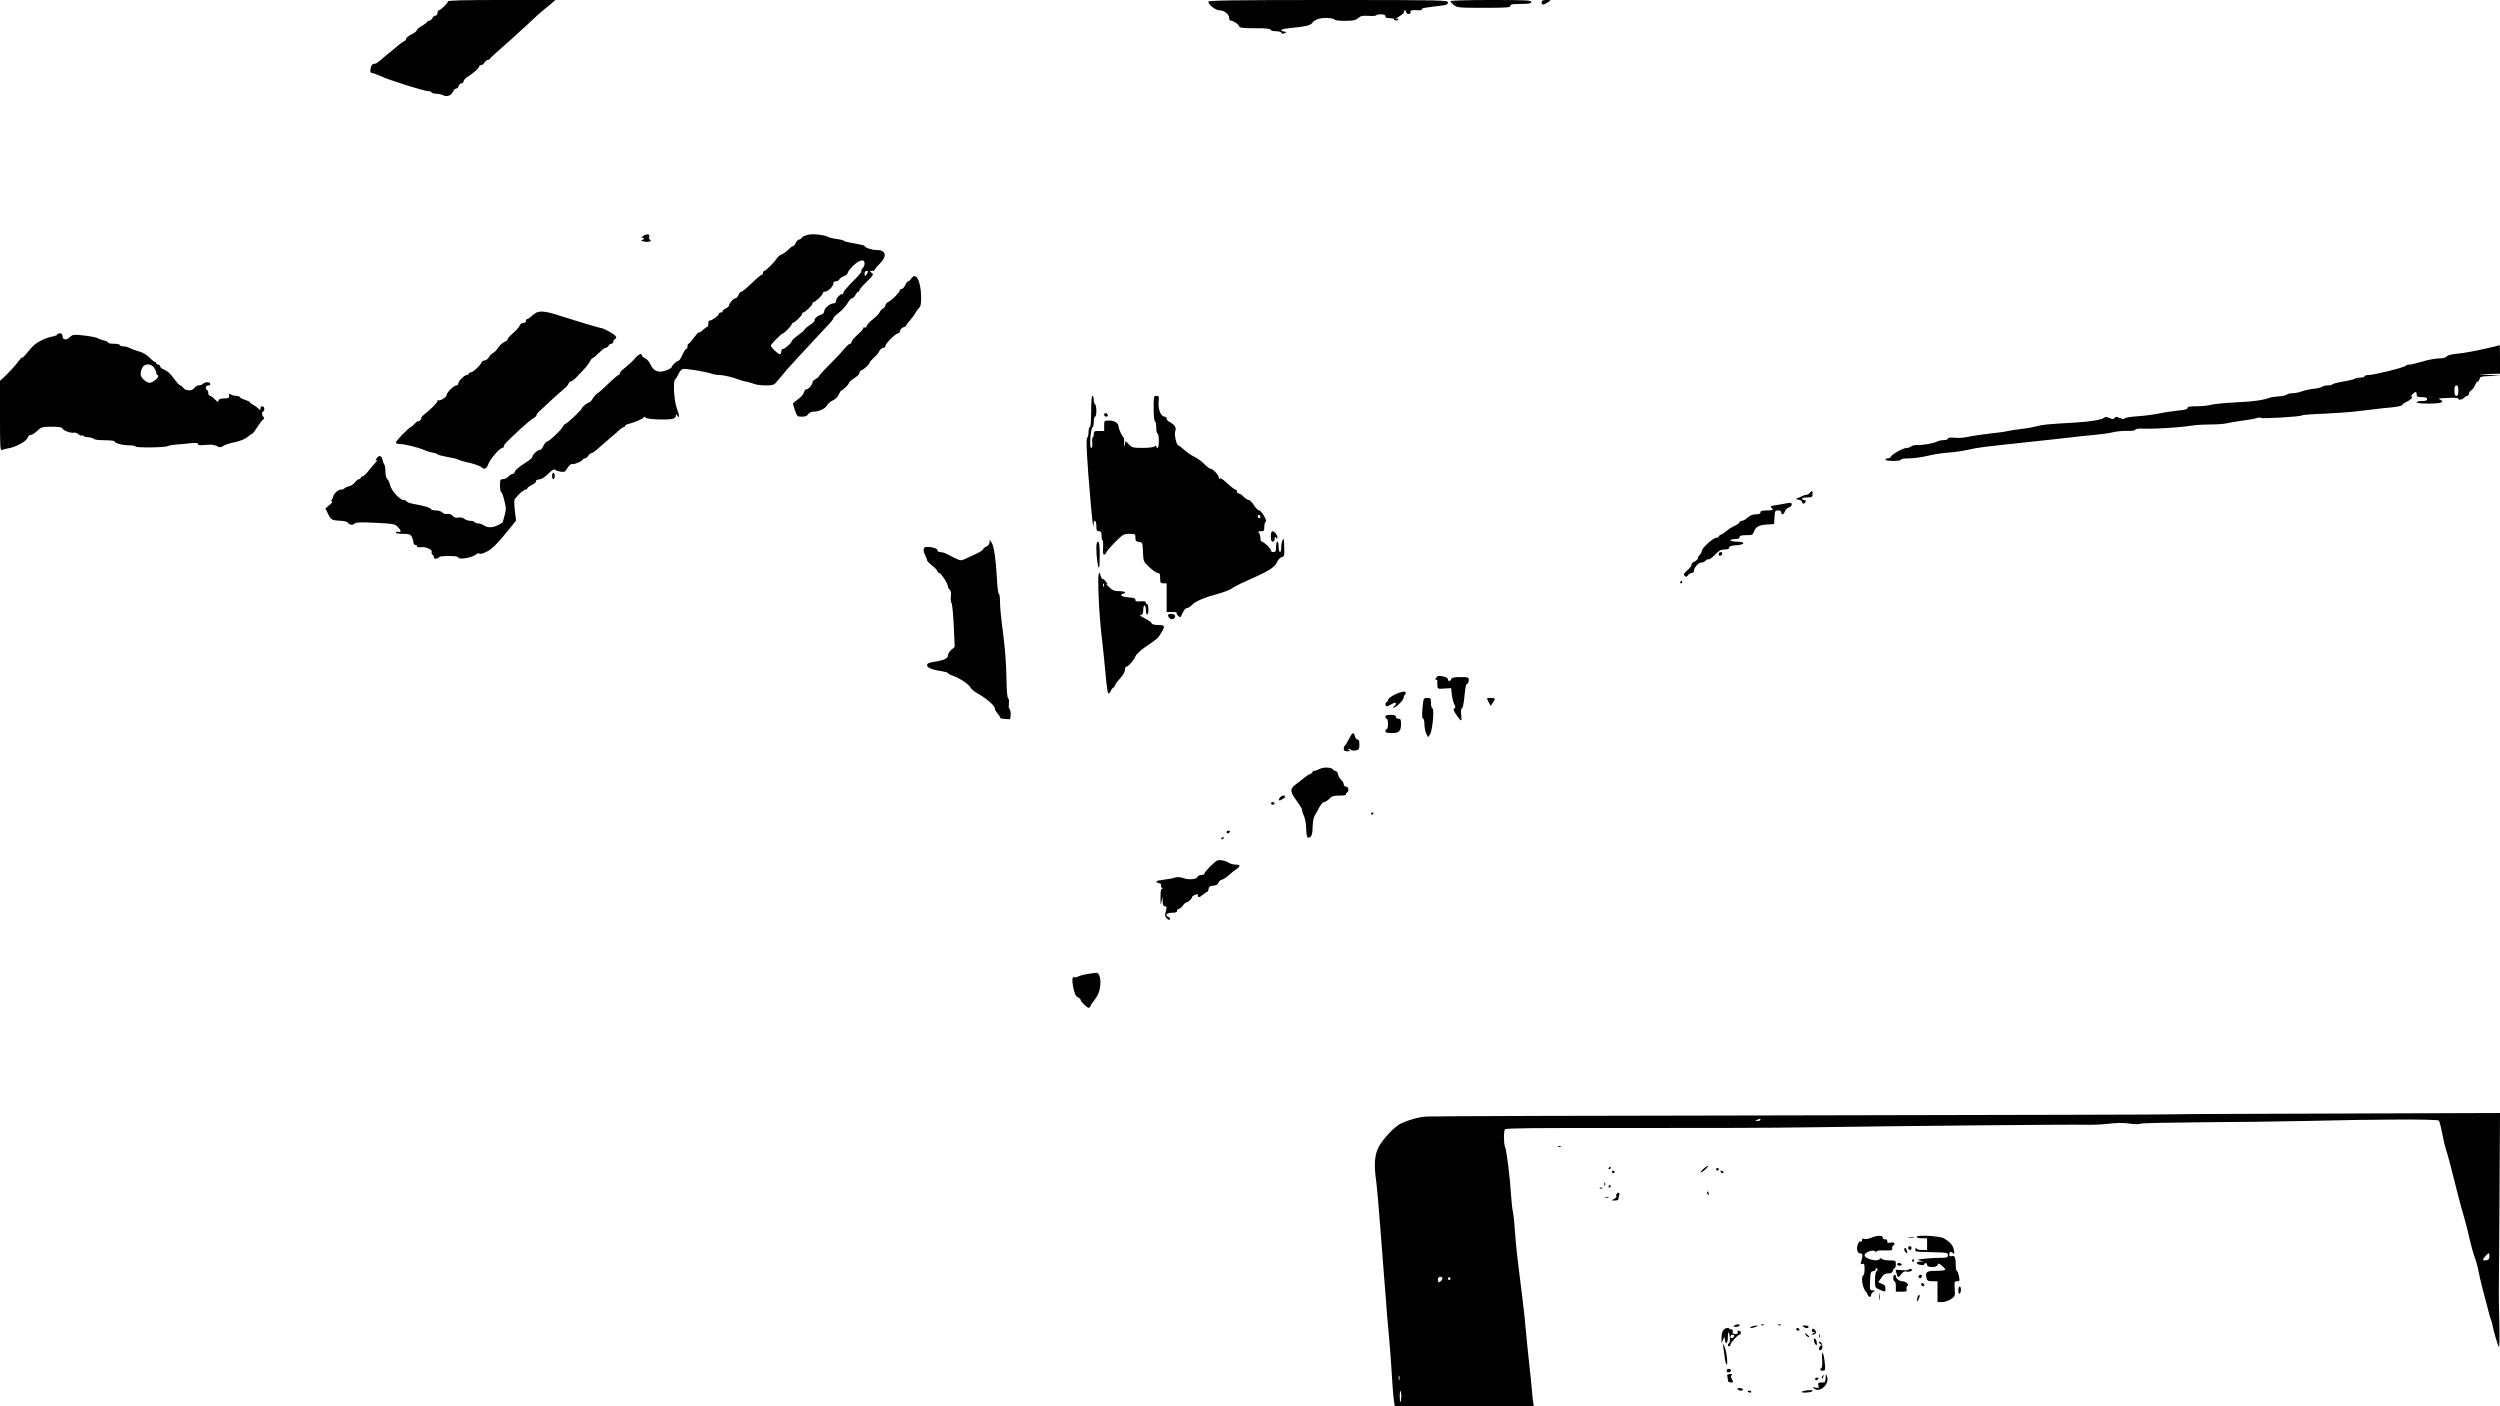 <?xml version="1.0" standalone="no"?>
<!DOCTYPE svg PUBLIC "-//W3C//DTD SVG 20010904//EN"
 "http://www.w3.org/TR/2001/REC-SVG-20010904/DTD/svg10.dtd">
<svg version="1.0" xmlns="http://www.w3.org/2000/svg"
 width="1920pt" height="1080pt" viewBox="0 0 1920 1080"
 preserveAspectRatio="xMidYMid meet">

<g transform="translate(0,1080) scale(0.1,-0.1)"
fill="#000000" stroke="none">
<path d="M3440 10789 c0 -13 -58 -69 -71 -69 -5 0 -9 -9 -9 -20 0 -11 -7 -20
-15 -20 -8 0 -19 -9 -25 -20 -6 -11 -17 -20 -25 -20 -8 0 -15 -4 -15 -8 0 -5
-18 -18 -40 -31 -22 -12 -40 -28 -40 -34 0 -7 -18 -21 -40 -31 -22 -11 -40
-25 -40 -33 0 -7 -8 -17 -17 -20 -9 -4 -24 -14 -33 -22 -10 -9 -34 -29 -55
-46 -21 -16 -48 -39 -61 -50 -51 -45 -65 -55 -79 -55 -17 0 -27 -15 -31 -47
-1 -14 3 -23 12 -23 7 0 37 -11 66 -24 71 -33 335 -116 369 -116 10 0 21 -4
24 -10 3 -5 20 -10 36 -10 17 0 39 -5 51 -11 28 -15 63 -4 76 26 6 14 18 25
26 25 7 0 16 9 19 20 3 11 12 20 21 20 9 0 16 7 16 15 0 8 13 23 28 33 43 26
92 69 92 81 0 6 7 11 15 11 8 0 20 9 27 20 7 11 18 20 25 20 6 0 13 3 15 8 3
7 47 47 161 147 31 28 94 85 140 128 45 43 98 91 117 105 19 15 46 37 60 50
l25 22 -413 0 c-293 0 -412 -3 -412 -11z"/>
<path d="M9280 10787 c0 -24 57 -67 89 -67 35 0 71 -30 71 -60 0 -12 7 -20 18
-20 19 -1 62 -33 62 -48 0 -5 51 -9 117 -9 82 1 118 -3 121 -11 2 -7 21 -12
42 -12 21 0 40 -5 42 -12 3 -8 11 -9 24 -3 18 8 18 9 -3 12 -43 8 -23 21 40
27 118 11 163 21 175 40 17 26 68 42 120 38 28 -2 52 -8 52 -13 0 -5 35 -9 78
-9 66 0 83 4 103 21 19 17 34 20 81 17 32 -2 58 0 58 5 0 4 16 7 35 7 24 0 35
-5 35 -15 0 -11 11 -15 36 -15 19 0 33 -4 30 -8 -2 -4 4 -9 15 -9 10 -1 19 3
19 8 0 6 -4 7 -10 4 -5 -3 -10 -4 -10 -1 0 2 16 14 35 26 19 12 33 26 29 31
-3 5 0 9 5 9 6 0 11 -6 11 -14 0 -8 8 -14 19 -13 11 0 17 6 14 14 -5 14 12 18
60 14 15 -1 27 2 27 7 0 10 16 13 143 28 47 5 57 10 57 25 0 18 -27 19 -920
19 -731 0 -920 -3 -920 -13z"/>
<path d="M11140 10791 c0 -5 12 -19 26 -30 25 -20 39 -21 230 -21 175 0 204 2
204 15 0 12 16 15 80 15 64 0 80 3 80 15 0 13 -41 15 -310 15 -184 0 -310 -4
-310 -9z"/>
<path d="M11840 10780 c0 -21 17 -19 55 7 18 12 16 13 -18 13 -30 0 -37 -4
-37 -20z"/>
<path d="M6205 8997 c-22 -6 -44 -16 -48 -23 -4 -8 -14 -14 -21 -14 -7 0 -18
-11 -24 -25 -6 -14 -16 -25 -22 -25 -5 0 -22 -13 -37 -29 -16 -15 -38 -31 -50
-35 -11 -4 -28 -17 -36 -29 -22 -34 -85 -97 -97 -97 -5 0 -10 -7 -10 -15 0 -8
-4 -15 -10 -15 -5 0 -40 -29 -77 -65 -37 -36 -72 -65 -78 -65 -7 0 -17 -11
-23 -25 -6 -14 -16 -25 -22 -25 -15 0 -50 -38 -50 -53 0 -8 -11 -19 -25 -25
-14 -6 -25 -16 -25 -22 0 -5 -7 -10 -15 -10 -8 0 -15 -6 -15 -13 0 -13 -59
-53 -72 -49 -5 1 -8 -9 -8 -23 0 -14 -3 -25 -8 -25 -4 0 -19 -11 -34 -24 -14
-14 -28 -22 -31 -19 -3 3 -20 -16 -38 -41 -18 -25 -36 -46 -41 -46 -4 0 -8 -9
-8 -20 0 -11 -4 -20 -10 -20 -5 0 -18 -20 -29 -45 -11 -25 -24 -45 -29 -45
-13 0 -52 -36 -52 -48 0 -5 -18 -17 -39 -25 -58 -24 -102 -9 -124 41 -9 21
-28 44 -42 50 -14 6 -25 16 -25 22 0 21 -28 9 -56 -25 -16 -19 -48 -49 -71
-67 -24 -17 -43 -38 -43 -45 0 -7 -4 -13 -10 -13 -5 0 -40 -30 -77 -66 -37
-36 -75 -70 -85 -75 -9 -5 -25 -23 -35 -39 -9 -17 -22 -30 -28 -30 -11 -1 -55
-35 -55 -44 0 -10 -107 -113 -124 -119 -9 -4 -19 -13 -22 -22 -9 -23 -106
-115 -121 -115 -7 0 -21 -16 -30 -35 -9 -19 -20 -32 -23 -30 -11 7 -60 -34
-60 -50 0 -7 -15 -23 -32 -34 -76 -49 -98 -67 -103 -83 -4 -10 -12 -18 -19
-18 -7 0 -21 -9 -31 -20 -10 -11 -29 -20 -42 -20 -21 0 -23 -4 -23 -50 0 -27
4 -50 9 -50 5 0 16 -28 24 -63 14 -55 15 -70 2 -116 -7 -29 -15 -54 -17 -56
-2 -1 -17 -10 -35 -19 -39 -20 -82 -20 -107 -1 -11 8 -30 15 -42 15 -13 0 -26
5 -29 10 -3 6 -18 10 -33 10 -15 0 -36 7 -47 16 -12 9 -30 12 -45 9 -18 -4
-31 0 -43 13 -11 12 -26 17 -41 15 -13 -3 -30 2 -39 11 -8 9 -31 16 -50 16
-20 0 -37 5 -39 11 -4 11 -49 24 -133 39 -27 5 -51 14 -53 20 -2 5 -12 10 -23
10 -28 0 -96 75 -103 115 -4 18 -13 38 -21 45 -9 8 -15 30 -15 59 0 26 -4 51
-10 57 -5 5 -11 21 -13 34 -5 32 -28 37 -45 9 -11 -17 -11 -20 0 -13 13 8 -1
-12 -32 -46 -8 -9 -26 -31 -40 -48 -14 -17 -31 -31 -37 -32 -7 0 -13 -4 -13
-10 0 -5 -6 -10 -13 -10 -7 0 -21 -11 -31 -24 -10 -14 -31 -28 -47 -31 -16 -4
-31 -11 -34 -16 -4 -5 -15 -9 -26 -9 -23 0 -57 -32 -61 -57 -2 -10 -7 -21 -13
-25 -6 -5 -4 -8 5 -8 8 0 1 -11 -18 -27 l-33 -28 17 -35 c28 -56 28 -56 116
-61 21 -2 40 -9 42 -16 6 -16 42 -17 52 -2 4 8 50 9 156 4 137 -7 151 -9 171
-30 29 -29 31 -45 7 -40 -11 2 -20 0 -20 -6 0 -5 25 -9 55 -9 46 0 56 -3 67
-22 7 -13 13 -32 13 -43 0 -11 7 -20 15 -20 8 -1 14 -5 13 -11 -1 -6 13 -8 33
-6 35 4 89 -21 79 -38 -3 -4 1 -15 9 -23 8 -8 12 -17 9 -21 -4 -3 3 -6 15 -6
12 0 22 5 22 10 0 6 32 10 75 10 49 0 75 -4 75 -11 0 -19 98 -4 130 19 16 12
30 17 32 11 2 -6 21 -2 48 10 45 20 85 59 182 179 l51 64 -9 77 c-6 51 -6 82
1 90 28 36 69 71 81 71 8 0 14 4 14 10 0 5 16 17 36 26 19 9 33 22 31 28 -3 7
7 13 23 14 18 1 44 17 70 43 28 28 45 38 53 31 16 -12 63 -21 74 -13 5 3 17
19 26 34 11 17 24 26 33 23 14 -5 76 22 82 37 2 4 9 7 15 7 7 0 18 9 25 20 7
11 18 20 25 20 7 0 35 20 62 46 28 25 68 59 89 77 22 18 50 42 63 55 13 12 28
22 33 22 6 0 10 4 10 9 0 5 10 11 23 14 45 11 112 39 119 50 6 9 10 9 16 0 9
-15 191 -21 215 -7 11 6 18 14 18 17 -3 18 0 21 9 7 19 -31 19 -1 -1 51 -23
60 -32 215 -13 227 6 4 17 22 25 40 8 18 22 35 33 38 19 6 182 -21 224 -37 13
-5 39 -9 58 -9 30 0 97 -16 154 -37 18 -7 27 -10 60 -16 14 -3 38 -10 53 -16
16 -6 55 -11 88 -11 47 0 63 4 77 20 9 11 26 31 37 43 11 13 33 39 48 58 27
31 181 198 287 311 58 61 70 75 70 85 0 5 20 24 44 43 25 19 54 52 66 73 12
20 27 37 34 37 7 0 19 11 26 25 7 14 17 25 22 25 4 0 8 5 8 11 0 6 25 35 56
65 53 52 55 56 38 69 -18 14 -18 14 4 15 12 0 22 4 22 10 0 5 15 24 34 42 62
61 52 108 -23 108 -36 0 -91 19 -91 31 0 4 -36 12 -80 20 -44 7 -80 16 -80 20
0 3 -23 10 -52 13 -28 4 -59 11 -67 16 -33 17 -116 26 -156 17z m435 -221 c0
-13 -7 -29 -15 -36 -8 -7 -12 -17 -9 -22 3 -5 -25 -40 -64 -77 -38 -38 -72
-77 -74 -87 -2 -10 -6 -17 -10 -14 -10 8 -48 -32 -48 -52 0 -11 -7 -18 -19
-18 -26 0 -71 -38 -71 -60 0 -11 -10 -22 -22 -26 -29 -8 -59 -34 -52 -45 2 -5
-13 -20 -36 -35 -22 -15 -40 -30 -40 -34 0 -5 -22 -24 -50 -44 -27 -20 -50
-41 -50 -46 0 -14 -51 -59 -67 -60 -7 0 -13 -9 -13 -20 0 -11 -5 -20 -11 -20
-14 0 -69 52 -69 66 0 10 83 94 93 94 10 0 67 59 67 69 0 6 4 11 9 11 13 0 71
56 71 69 0 6 4 11 9 11 13 0 71 56 71 69 0 6 4 11 9 11 13 0 71 56 71 69 0 6
7 11 16 11 22 0 64 41 64 63 0 10 8 17 20 17 11 0 23 6 26 14 3 8 19 19 35 25
16 5 29 16 29 24 0 8 19 33 42 56 49 47 88 55 88 17z m20 -76 c-6 -11 -13 -20
-15 -20 -3 0 -5 9 -5 20 0 11 7 20 15 20 13 0 14 -4 5 -20z"/>
<path d="M4934 8984 c-10 -8 -14 -13 -7 -10 6 4 14 2 17 -3 4 -5 -2 -11 -11
-14 -14 -3 -11 -6 9 -11 33 -9 70 0 50 13 -7 4 -10 15 -6 24 8 22 -25 23 -52
1z"/>
<path d="M6998 8660 c-7 -11 -17 -20 -23 -20 -6 0 -16 -13 -23 -30 -8 -16 -20
-30 -28 -30 -8 0 -14 -5 -14 -11 0 -14 -58 -72 -88 -88 -12 -6 -22 -18 -22
-26 0 -8 -9 -19 -19 -25 -11 -5 -22 -18 -25 -27 -3 -10 -26 -34 -50 -53 -25
-19 -47 -43 -50 -54 -2 -10 -9 -15 -15 -11 -6 3 -11 1 -11 -6 0 -6 -20 -29
-45 -51 -25 -22 -45 -46 -45 -54 0 -8 -6 -14 -12 -14 -7 -1 -24 -15 -38 -33
-14 -18 -64 -72 -112 -120 -49 -48 -88 -92 -88 -96 0 -4 -11 -14 -25 -21 -14
-7 -25 -19 -25 -27 0 -17 -31 -53 -47 -53 -7 0 -15 -11 -19 -24 -3 -14 -23
-37 -45 -52 -21 -15 -39 -30 -39 -34 0 -3 7 -27 16 -53 15 -45 18 -47 53 -47
25 0 40 6 48 19 6 10 23 19 36 19 44 0 94 22 108 48 7 14 27 31 45 39 18 7 37
26 45 44 8 17 16 31 19 31 11 0 60 48 60 59 0 6 18 22 40 36 22 14 40 32 40
40 0 9 8 19 17 22 21 8 63 48 63 60 0 4 15 21 33 38 19 16 37 38 40 48 4 11
16 21 27 24 11 3 20 9 20 15 0 20 78 98 98 98 6 0 12 9 15 21 3 11 15 23 26
26 12 3 21 9 21 14 0 4 13 22 29 39 16 18 35 44 42 58 8 15 21 32 29 39 11 9
15 31 14 90 -3 120 -42 188 -76 133z"/>
<path d="M4110 8394 c-14 -10 -31 -24 -38 -31 -7 -7 -18 -13 -23 -13 -5 0 -9
-7 -9 -15 0 -8 -9 -15 -20 -15 -12 0 -25 -10 -31 -24 -6 -13 -29 -38 -50 -56
-21 -17 -39 -37 -39 -43 0 -7 -12 -18 -28 -24 -15 -7 -36 -27 -46 -43 -10 -17
-28 -36 -40 -41 -12 -6 -26 -20 -31 -32 -6 -12 -20 -23 -32 -25 -13 -2 -23 -7
-23 -11 0 -16 -67 -81 -83 -81 -9 0 -17 -4 -17 -10 0 -5 -7 -10 -15 -10 -18 0
-65 -47 -65 -65 0 -8 -6 -15 -14 -15 -20 0 -76 -55 -76 -74 0 -17 -53 -49 -64
-39 -3 4 -6 1 -6 -7 0 -12 -50 -62 -104 -105 -13 -10 -23 -22 -20 -26 2 -4 -3
-12 -11 -19 -8 -7 -15 -9 -15 -5 0 4 -11 -4 -25 -19 -13 -14 -27 -26 -30 -26
-11 0 -115 -107 -115 -118 0 -7 13 -12 29 -12 37 0 146 -27 189 -46 18 -9 49
-18 68 -21 18 -3 34 -9 34 -12 0 -4 35 -13 78 -21 42 -7 79 -16 82 -20 3 -3
40 -15 83 -24 43 -10 84 -25 92 -32 23 -23 43 -16 55 21 13 38 88 125 108 125
7 0 12 6 12 13 0 13 15 28 128 134 41 37 84 74 98 81 13 7 24 17 24 22 0 6 8
18 19 28 10 9 50 46 88 82 38 36 83 76 101 90 18 14 35 33 38 42 3 10 10 18
15 18 10 0 32 16 52 39 7 7 28 30 47 50 20 20 42 48 50 64 7 15 17 27 22 27 5
0 26 18 48 40 22 22 46 40 54 40 7 0 16 7 20 15 3 8 12 15 21 15 8 0 15 7 15
15 0 7 6 18 14 22 11 6 12 11 3 23 -13 16 -92 60 -109 60 -10 0 -197 56 -334
100 -95 31 -144 35 -174 14z"/>
<path d="M440 8231 c0 -5 -18 -12 -40 -16 -22 -4 -62 -18 -87 -32 -46 -24 -59
-36 -111 -100 -14 -18 -28 -31 -30 -28 -3 3 -19 -14 -36 -37 -17 -24 -55 -65
-83 -93 l-53 -50 0 -269 c0 -252 1 -268 17 -261 10 4 32 10 48 12 54 9 135 52
145 78 5 14 17 25 27 25 9 0 32 14 49 31 30 29 37 31 110 32 52 0 79 -4 82
-12 6 -17 67 -40 90 -34 10 2 26 -3 35 -12 9 -9 21 -13 27 -10 5 3 10 2 10 -2
0 -5 17 -10 37 -11 21 -2 40 -7 44 -13 3 -6 40 -10 82 -10 43 0 77 -4 77 -9 0
-14 60 -30 111 -30 27 0 49 -4 49 -9 0 -11 231 -9 248 3 8 4 37 10 65 12 29 2
78 6 110 10 43 5 57 3 57 -6 0 -10 15 -11 58 -7 41 4 66 2 86 -8 24 -13 30
-13 50 0 13 9 53 22 90 29 41 9 78 24 97 40 17 14 34 26 37 26 4 0 20 21 37
48 16 26 36 53 45 59 10 9 12 15 4 20 -13 9 -15 43 -2 43 4 0 8 9 8 20 0 25
-30 27 -30 3 -1 -16 -2 -16 -13 -3 -7 8 -24 21 -39 29 -16 8 -28 17 -28 21 0
4 -18 13 -40 20 -22 7 -40 17 -40 22 0 4 -13 8 -28 8 -15 0 -33 5 -40 12 -9 9
-12 7 -12 -10 0 -19 -5 -22 -39 -22 -29 0 -40 -5 -43 -17 -2 -13 -7 -11 -28
10 -14 15 -31 27 -37 27 -7 0 -13 9 -13 19 0 11 -4 23 -10 26 -17 11 -11 35
10 35 13 0 17 5 14 14 -6 16 -41 13 -58 -4 -5 -5 -19 -10 -31 -10 -11 0 -26
-9 -32 -19 -16 -26 -70 -25 -86 1 -7 10 -17 18 -23 18 -6 0 -28 25 -50 55 -25
35 -51 58 -71 65 -18 6 -33 18 -33 26 0 8 -7 14 -15 14 -8 0 -15 5 -15 10 0 6
-4 10 -10 10 -5 0 -24 15 -42 34 -20 20 -51 39 -78 46 -25 7 -57 18 -72 26
-14 8 -38 14 -52 14 -14 0 -26 5 -26 10 0 6 -20 10 -45 10 -25 0 -45 4 -45 9
0 5 -15 13 -32 16 -18 4 -37 11 -43 15 -11 9 -65 19 -143 27 -46 4 -57 2 -77
-17 -27 -26 -55 -21 -55 10 0 13 -7 20 -20 20 -11 0 -20 -4 -20 -9z m744 -256
c9 -13 16 -31 16 -39 0 -8 6 -17 13 -19 17 -8 -38 -57 -63 -57 -28 0 -70 40
-70 66 0 13 5 35 12 49 16 35 69 35 92 0z"/>
<path d="M19135 8133 c-111 -26 -210 -45 -269 -50 -33 -3 -66 -11 -73 -19 -8
-8 -24 -14 -36 -15 -52 -1 -106 -11 -166 -29 -35 -11 -74 -20 -86 -20 -13 0
-25 -4 -27 -8 -4 -12 -245 -72 -285 -72 -18 0 -33 -4 -33 -10 0 -5 -15 -10
-33 -10 -18 0 -37 -4 -42 -9 -6 -4 -45 -14 -88 -21 -43 -7 -80 -17 -83 -21 -3
-5 -20 -9 -38 -9 -17 0 -37 -5 -42 -10 -6 -6 -35 -13 -65 -16 -30 -3 -71 -12
-92 -20 -20 -8 -52 -14 -70 -14 -18 0 -38 -5 -43 -10 -6 -6 -33 -12 -60 -14
-27 -2 -56 -6 -64 -8 -62 -22 -125 -31 -265 -38 -88 -4 -176 -13 -195 -19 -19
-6 -68 -11 -107 -11 -55 0 -73 -3 -73 -14 0 -9 -21 -15 -72 -19 -40 -4 -107
-14 -148 -23 -41 -8 -115 -18 -165 -21 -49 -3 -93 -10 -97 -16 -4 -7 -16 -6
-38 3 -26 11 -33 11 -40 0 -7 -11 -14 -11 -40 0 -20 8 -34 10 -38 4 -11 -16
-108 -33 -222 -39 -221 -13 -256 -16 -305 -30 -27 -7 -76 -16 -107 -19 -32 -3
-77 -10 -100 -15 -24 -6 -90 -15 -148 -21 -58 -7 -130 -17 -161 -24 -30 -8
-79 -11 -107 -8 -35 3 -52 1 -52 -7 0 -6 -14 -11 -30 -11 -17 0 -38 -4 -48 -9
-29 -15 -115 -31 -155 -29 -21 1 -43 -4 -49 -10 -7 -7 -22 -12 -34 -12 -27 0
-114 -48 -121 -66 -3 -8 -14 -14 -24 -14 -10 0 -19 -4 -19 -10 0 -6 27 -10 60
-10 33 0 60 4 60 10 0 6 28 10 63 10 35 0 98 9 140 19 42 11 113 22 159 25 46
3 115 13 153 22 78 18 107 21 460 59 138 14 286 31 330 36 44 6 125 14 180 19
55 5 120 14 145 21 25 6 73 11 108 10 37 -1 62 3 62 9 0 7 26 10 68 8 82 -3
287 10 361 23 30 5 95 9 145 9 50 0 107 4 126 9 19 5 76 14 125 21 50 6 100
16 112 20 12 5 23 5 25 1 4 -9 311 9 318 19 3 4 79 10 170 13 91 4 215 13 275
21 61 8 139 17 175 21 103 8 150 17 150 26 0 4 15 15 34 24 19 9 37 23 40 31
4 10 2 13 -7 8 -6 -4 -3 2 7 14 24 27 36 28 36 2 0 -17 7 -20 40 -20 29 0 40
-4 40 -15 0 -11 -11 -15 -40 -15 -22 0 -40 -4 -40 -10 0 -12 169 -13 189 -1
11 7 10 11 -5 20 -18 10 -18 10 1 12 92 6 135 5 135 -2 0 -14 27 -10 44 6 8 8
19 15 25 15 6 0 11 6 11 14 0 8 9 21 20 29 10 7 24 25 29 40 6 15 15 27 20 27
5 0 11 9 14 20 5 18 14 20 84 22 l78 2 -85 6 -85 6 83 2 82 2 0 110 c0 61 -1
109 -2 109 -2 -1 -30 -8 -63 -16z m-255 -333 c0 -29 -4 -40 -15 -40 -11 0 -15
11 -15 40 0 29 4 40 15 40 11 0 15 -11 15 -40z"/>
<path d="M8380 7640 c0 -73 -4 -120 -10 -120 -5 0 -10 -18 -10 -39 0 -22 -5
-41 -10 -43 -11 -3 -3 -166 25 -483 15 -172 22 -227 24 -177 2 40 21 23 21
-18 0 -33 3 -40 20 -40 16 0 20 -7 20 -35 0 -19 3 -35 8 -35 4 0 5 -25 4 -55
-3 -36 0 -55 7 -55 7 0 14 8 18 18 3 9 34 45 69 80 58 58 65 62 108 62 44 0
46 -1 46 -29 0 -25 4 -30 28 -33 26 -3 27 -5 30 -77 3 -73 3 -74 49 -117 25
-24 54 -44 64 -44 15 0 19 -8 19 -40 0 -36 3 -40 25 -40 l25 0 0 -110 0 -110
42 0 c23 0 39 -3 35 -6 -6 -6 16 -34 27 -34 3 0 12 16 20 35 8 19 22 35 31 35
9 0 26 10 38 23 27 29 98 59 202 87 43 11 91 30 106 41 16 11 59 34 96 50 189
84 229 108 249 149 11 23 27 40 39 42 18 3 20 10 18 68 -1 36 -2 67 -3 70 0 3
-5 -2 -10 -10 -5 -8 -10 -32 -10 -52 0 -21 -4 -38 -10 -38 -5 0 -10 18 -10 40
0 22 -4 40 -10 40 -5 0 -10 -18 -10 -40 0 -33 -3 -40 -20 -40 -11 0 -20 6 -20
13 0 15 -54 67 -69 67 -6 0 -11 13 -11 28 0 15 -5 33 -12 40 -9 9 -6 12 15 12
24 0 27 4 27 34 0 19 5 36 10 38 16 5 -32 88 -50 88 -8 0 -26 18 -40 40 -13
22 -31 40 -40 40 -8 0 -26 12 -39 25 -13 14 -29 25 -37 25 -8 0 -14 7 -14 15
0 8 -4 15 -10 15 -9 0 -33 19 -87 68 -13 12 -29 20 -34 17 -5 -4 -9 1 -9 9 0
18 -46 66 -63 66 -7 0 -29 16 -48 36 -18 19 -54 45 -79 57 -25 12 -60 37 -79
55 -19 17 -37 32 -41 32 -15 0 -33 81 -24 108 10 29 -3 49 -45 72 -12 6 -21
17 -21 25 0 8 -7 15 -15 15 -29 0 -52 56 -47 110 4 46 3 50 -17 50 -20 0 -21
-5 -21 -94 0 -53 4 -98 10 -101 6 -3 10 -26 10 -51 0 -24 5 -44 10 -44 6 0 10
-25 10 -55 0 -30 -4 -55 -10 -55 -5 0 -10 5 -10 12 0 9 -3 9 -12 0 -7 -7 -43
-12 -92 -12 -74 0 -83 3 -106 27 l-25 26 -7 -29 c-6 -23 -6 -21 -5 14 2 23 0
42 -3 42 -8 0 -40 67 -40 85 0 25 -31 45 -71 45 -39 0 -39 0 -39 -40 l0 -40
-40 0 c-36 0 -40 -2 -40 -25 0 -14 -3 -25 -8 -25 -4 0 -6 -18 -4 -40 3 -27 0
-40 -8 -40 -15 0 -4 153 11 158 5 2 9 21 9 43 0 21 5 39 10 39 6 0 10 20 10
44 0 25 -4 48 -10 51 -5 3 -10 19 -10 36 0 16 -4 29 -10 29 -6 0 -10 -47 -10
-120z m1300 -811 c0 -5 -4 -9 -10 -9 -5 0 -10 7 -10 16 0 8 5 12 10 9 6 -3 10
-10 10 -16z"/>
<path d="M8480 7616 c0 -9 7 -16 16 -16 9 0 14 5 12 12 -6 18 -28 21 -28 4z"/>
<path d="M4240 7145 c0 -14 5 -25 10 -25 6 0 10 11 10 25 0 14 -4 25 -10 25
-5 0 -10 -11 -10 -25z"/>
<path d="M13900 7015 c-7 -8 -19 -15 -26 -15 -8 0 -22 -4 -32 -9 -9 -5 -26
-13 -37 -17 -18 -7 -17 -8 8 -12 16 -2 27 -10 27 -18 0 -18 22 -14 28 4 2 7
-3 12 -12 12 -9 0 -16 5 -16 10 0 6 18 10 40 10 36 0 40 3 40 25 0 29 -3 31
-20 10z"/>
<path d="M13685 6928 c-27 -5 -58 -10 -67 -11 -21 -2 -23 -8 -6 -25 9 -9 0
-12 -40 -12 -40 0 -52 -4 -52 -15 0 -11 -11 -15 -35 -15 -24 0 -45 -8 -63 -25
-15 -14 -35 -25 -44 -25 -10 0 -18 -5 -18 -10 0 -6 -17 -18 -37 -28 -21 -9
-49 -27 -63 -40 -14 -12 -33 -25 -42 -28 -10 -3 -18 -10 -18 -15 0 -5 -8 -9
-18 -9 -25 0 -112 -79 -112 -101 0 -9 -7 -22 -15 -29 -8 -7 -15 -19 -15 -26 0
-8 -11 -20 -25 -26 -14 -6 -25 -18 -25 -26 0 -9 -15 -28 -32 -43 -27 -23 -31
-30 -20 -41 11 -11 16 -10 26 5 7 9 21 17 30 17 9 0 16 8 16 18 1 25 35 62 58
62 11 0 25 7 32 15 7 8 16 12 22 9 5 -3 27 13 48 35 32 33 47 41 75 41 24 0
35 5 35 14 0 11 15 16 52 18 70 4 78 28 9 28 -28 0 -51 5 -51 10 0 6 16 10 35
10 24 0 35 5 35 15 0 11 12 15 51 15 46 0 51 2 60 29 13 35 40 50 104 53 l50
3 3 53 c3 48 5 52 28 52 15 0 24 -6 24 -15 0 -23 19 -18 29 9 5 13 19 26 30
29 12 3 21 12 21 21 0 18 -3 18 -75 4z"/>
<path d="M9760 6680 c0 -29 4 -40 15 -40 9 0 15 9 15 23 0 18 2 19 10 7 8 -13
10 -12 10 3 0 20 -22 47 -39 47 -6 0 -11 -18 -11 -40z"/>
<path d="M7600 6634 c0 -12 -10 -25 -25 -32 -14 -6 -25 -16 -25 -21 0 -5 -26
-22 -57 -36 -32 -15 -70 -33 -86 -40 -25 -12 -33 -11 -80 12 -28 14 -60 30
-69 35 -10 4 -27 8 -38 8 -11 0 -20 6 -20 14 0 13 -41 26 -82 26 -27 0 -32
-24 -14 -61 9 -18 16 -37 16 -43 1 -6 19 -24 40 -41 21 -16 39 -36 40 -42 0
-7 6 -13 13 -13 14 -1 67 -81 67 -103 0 -8 6 -20 14 -26 10 -8 12 -24 9 -51
-3 -22 -1 -45 5 -52 5 -7 13 -86 17 -175 l7 -161 -26 -23 c-14 -12 -26 -32
-26 -44 0 -23 -31 -36 -117 -50 -31 -5 -43 -11 -43 -24 0 -19 41 -36 113 -46
26 -4 47 -10 47 -14 0 -4 16 -13 36 -20 56 -20 121 -63 136 -89 7 -13 28 -32
48 -43 73 -40 140 -97 140 -120 0 -9 9 -25 20 -37 11 -12 20 -26 20 -32 0 -5
14 -11 30 -11 17 -1 36 -2 42 -3 14 -1 13 77 -1 82 -4 1 -5 19 -3 38 3 20 0
39 -6 43 -6 4 -11 58 -12 136 -2 142 -12 260 -35 430 -8 61 -15 138 -15 173 0
34 -4 62 -9 62 -5 0 -12 55 -15 123 -9 154 -23 244 -41 271 l-15 20 0 -20z"/>
<path d="M8420 6593 c0 -67 11 -153 20 -153 4 0 6 45 6 100 -1 73 -4 100 -13
100 -9 0 -13 -16 -13 -47z"/>
<path d="M13200 6544 c0 -9 5 -14 12 -12 18 6 21 28 4 28 -9 0 -16 -7 -16 -16z"/>
<path d="M8436 6258 c4 -138 15 -269 34 -428 5 -41 14 -136 21 -210 6 -74 15
-139 20 -144 4 -5 13 2 20 17 7 15 16 27 21 27 4 0 8 4 8 10 0 5 8 19 18 31 9
11 27 33 39 47 13 15 23 37 23 50 0 12 5 22 10 22 15 0 59 50 71 81 6 15 40
47 82 75 86 58 90 62 116 105 31 51 28 59 -24 59 -30 0 -47 5 -51 14 -3 8 -27
25 -52 37 -33 16 -42 24 -29 27 12 2 17 13 17 38 0 19 5 34 10 34 6 0 10 -16
10 -35 0 -19 5 -35 10 -35 6 0 10 18 10 40 0 22 -4 40 -10 40 -5 0 -10 6 -10
13 0 9 -12 11 -40 9 -31 -3 -40 -1 -40 11 0 12 -13 17 -52 19 -30 2 -53 8 -56
16 -2 6 3 12 12 12 9 0 16 5 16 10 0 6 -20 10 -45 10 -36 0 -51 6 -77 31 -18
17 -27 27 -19 23 9 -5 7 2 -5 18 -10 14 -22 24 -26 22 -4 -3 -10 7 -14 21 -15
61 -23 14 -18 -117z m41 40 c-3 -8 -6 -5 -6 6 -1 11 2 17 5 13 3 -3 4 -12 1
-19z"/>
<path d="M12905 6330 c-3 -5 -1 -10 4 -10 6 0 11 5 11 10 0 6 -2 10 -4 10 -3
0 -8 -4 -11 -10z"/>
<path d="M8970 6074 c0 -6 7 -17 15 -24 18 -15 47 3 39 24 -6 15 -54 16 -54 0z"/>
<path d="M11030 5595 c-9 -10 -9 -15 -1 -15 6 0 10 -3 10 -7 -1 -5 -1 -21 0
-36 1 -28 2 -29 54 -25 l52 3 5 -50 c3 -27 12 -61 19 -74 11 -19 11 -25 0 -32
-10 -6 -6 -17 16 -49 39 -56 43 -56 37 0 -3 30 -1 50 6 50 5 0 13 33 17 73 10
99 12 111 24 115 6 2 11 15 11 28 0 23 -3 24 -64 24 -48 0 -65 -4 -70 -15 -7
-19 -26 -20 -26 -1 0 7 -14 16 -31 20 -43 8 -45 8 -59 -9z"/>
<path d="M10750 5481 c-36 -9 -90 -43 -90 -57 0 -7 -5 -14 -11 -16 -6 -2 -10
-12 -8 -21 4 -16 7 -16 42 3 29 16 37 17 37 6 0 -8 -6 -16 -12 -19 -7 -2 -10
-7 -7 -11 10 -10 79 56 79 75 0 10 5 21 10 24 6 4 8 11 5 16 -7 10 -8 10 -45
0z"/>
<path d="M10925 5363 c-5 -54 -4 -78 4 -81 6 -2 11 -23 11 -47 0 -23 6 -55 14
-70 l14 -27 15 23 c19 30 34 199 18 199 -6 0 -11 18 -11 40 0 37 -2 40 -29 40
-28 0 -29 0 -36 -77z"/>
<path d="M11420 5436 c0 -2 6 -16 14 -31 l14 -26 16 23 c23 32 20 38 -14 38
-16 0 -30 -2 -30 -4z"/>
<path d="M10640 5295 c0 -8 5 -15 10 -15 6 0 10 -18 10 -40 0 -22 -4 -40 -10
-40 -5 0 -10 -7 -10 -15 0 -11 12 -15 50 -15 56 0 70 15 70 74 0 29 -4 36 -20
36 -11 0 -20 7 -20 15 0 11 -11 15 -40 15 -29 0 -40 -4 -40 -15z"/>
<path d="M10360 5125 c-12 -25 -26 -47 -31 -51 -5 -3 -9 -14 -9 -25 0 -14 7
-19 28 -19 21 0 24 2 12 10 -8 5 -10 10 -4 10 5 0 14 -4 20 -9 5 -5 21 -7 37
-4 24 5 27 10 27 44 0 27 -4 39 -14 39 -8 0 -17 11 -20 25 -9 36 -21 31 -46
-20z"/>
<path d="M10136 4895 c-15 -8 -35 -15 -42 -15 -8 0 -14 -4 -14 -9 0 -5 -8 -12
-19 -16 -10 -3 -30 -16 -44 -28 -14 -12 -41 -33 -60 -47 -52 -36 -52 -59 -1
-127 24 -32 44 -65 44 -74 0 -9 6 -29 14 -45 8 -16 16 -57 17 -91 3 -74 9 -88
32 -70 13 9 17 29 18 77 1 41 7 74 18 90 9 14 25 42 35 63 11 20 26 37 35 37
9 0 27 12 40 25 19 21 32 25 79 25 30 0 52 3 49 7 -4 3 0 11 9 17 18 13 9 46
-12 46 -8 0 -14 7 -14 16 0 9 -8 24 -18 33 -11 9 -22 28 -26 44 -3 15 -13 27
-20 27 -8 0 -16 4 -18 9 -6 18 -72 22 -102 6z"/>
<path d="M9830 4675 c-7 -9 -10 -18 -7 -21 6 -7 47 18 47 28 0 14 -27 9 -40
-7z"/>
<path d="M9762 4629 c2 -6 8 -10 13 -10 5 0 11 4 13 10 2 6 -4 11 -13 11 -9 0
-15 -5 -13 -11z"/>
<path d="M10530 4549 c0 -5 5 -7 10 -4 6 3 10 8 10 11 0 2 -4 4 -10 4 -5 0
-10 -5 -10 -11z"/>
<path d="M9420 4410 c0 -5 4 -10 9 -10 6 0 13 5 16 10 3 6 -1 10 -9 10 -9 0
-16 -4 -16 -10z"/>
<path d="M9380 4359 c0 -5 5 -7 10 -4 6 3 10 8 10 11 0 2 -4 4 -10 4 -5 0 -10
-5 -10 -11z"/>
<path d="M9350 4192 c-20 -7 -100 -88 -100 -101 0 -6 -11 -11 -24 -11 -13 0
-26 -6 -29 -14 -8 -20 -66 -25 -109 -10 -25 9 -46 10 -65 4 -15 -6 -54 -12
-85 -16 -60 -6 -75 -17 -36 -27 12 -4 19 -9 15 -13 -4 -4 -1 -14 6 -22 7 -9 7
-13 1 -9 -8 4 -11 -16 -11 -66 -1 -60 1 -65 7 -32 l7 40 2 -37 c1 -27 6 -38
16 -38 17 0 18 -4 7 -45 -7 -23 -5 -34 9 -48 11 -12 19 -15 24 -8 3 6 -1 14
-9 17 -33 13 -17 34 24 34 29 0 40 4 40 15 0 8 6 15 13 15 7 0 21 11 31 25 10
14 24 25 30 25 12 0 47 36 41 42 -2 2 7 8 21 15 19 9 24 8 24 -3 0 -19 13 -18
40 6 13 11 27 20 31 20 4 0 9 10 11 23 2 17 11 23 37 25 22 2 35 10 38 22 3
10 15 21 27 24 12 3 37 19 56 37 19 17 45 38 58 46 31 21 28 33 -8 33 -17 0
-41 6 -53 14 -26 17 -66 25 -87 18z"/>
<path d="M8354 3320 c-28 -4 -60 -13 -72 -19 -13 -7 -26 -9 -31 -7 -15 10 -19
-18 -11 -65 12 -61 19 -78 41 -90 11 -5 19 -14 19 -20 0 -12 49 -59 62 -59 5
0 12 8 15 18 4 9 10 19 13 22 4 3 19 24 34 47 40 65 35 187 -8 182 -6 -1 -34
-5 -62 -9z"/>
<path d="M16695 2242 c-1 -2 -1280 -5 -2841 -8 -1562 -2 -2866 -6 -2899 -9
-61 -4 -132 -24 -195 -53 -49 -23 -140 -119 -173 -183 -31 -60 -36 -139 -17
-266 5 -38 19 -192 30 -343 12 -151 25 -331 31 -400 9 -106 15 -188 20 -260 1
-8 8 -89 16 -180 8 -91 16 -194 18 -230 6 -114 15 -234 21 -272 l6 -38 534 0
534 0 -4 23 c-3 12 -8 58 -11 102 -4 44 -13 136 -21 205 -8 69 -18 175 -24
236 -5 62 -16 170 -25 240 -9 71 -25 199 -35 284 -11 85 -22 202 -26 260 -3
58 -10 121 -14 140 -5 19 -12 78 -15 130 -7 128 -35 351 -46 372 -11 20 -12
118 -1 135 6 9 228 11 947 10 517 -1 1134 1 1370 5 741 11 2036 23 2139 20 54
-2 138 2 185 8 59 7 108 8 155 1 40 -6 76 -6 86 -1 9 5 223 9 475 11 253 1
611 6 795 10 519 13 1008 15 1020 3 5 -5 17 -48 25 -94 9 -47 22 -103 29 -125
17 -52 26 -85 98 -370 11 -44 31 -116 44 -160 13 -44 32 -121 43 -171 11 -49
28 -107 36 -129 9 -21 23 -70 30 -109 8 -39 21 -96 29 -126 8 -30 25 -93 37
-140 11 -47 25 -94 29 -105 5 -11 12 -36 15 -55 7 -36 31 -120 46 -155 5 -11
6 65 4 175 -3 107 -4 211 -4 230 0 19 2 340 5 713 l4 679 -1251 -4 c-688 -2
-1252 -4 -1254 -6z m-3175 -42 c0 -5 -10 -10 -22 -9 -22 0 -22 1 -3 9 11 5 21
9 23 9 1 1 2 -3 2 -9z m5596 -1066 c-5 -14 -46 -20 -46 -7 0 4 10 18 23 31 18
20 23 21 25 7 2 -9 1 -23 -2 -31z m-8049 -171 c-15 -15 -17 -15 -23 1 -8 21
16 40 30 26 7 -7 4 -16 -7 -27z m73 17 c0 -5 -4 -10 -10 -10 -5 0 -10 5 -10
10 0 6 5 10 10 10 6 0 10 -4 10 -10z m-393 -777 c-3 -10 -5 -4 -5 12 0 17 2
24 5 18 2 -7 2 -21 0 -30z m15 -129 c-2 -55 -12 -54 -12 1 0 27 3 45 7 42 3
-4 6 -23 5 -43z"/>
<path d="M11968 1993 c7 -3 16 -2 19 1 4 3 -2 6 -13 5 -11 0 -14 -3 -6 -6z"/>
<path d="M13085 1825 c-16 -13 -27 -26 -25 -29 3 -2 18 7 34 20 15 14 26 27
24 30 -3 2 -18 -7 -33 -21z"/>
<path d="M12355 1830 c-3 -5 -1 -10 4 -10 6 0 11 5 11 10 0 6 -2 10 -4 10 -3
0 -8 -4 -11 -10z"/>
<path d="M13180 1820 c0 -5 5 -10 10 -10 6 0 10 5 10 10 0 6 -4 10 -10 10 -5
0 -10 -4 -10 -10z"/>
<path d="M12380 1800 c0 -5 5 -10 10 -10 6 0 10 5 10 10 0 6 -4 10 -10 10 -5
0 -10 -4 -10 -10z"/>
<path d="M13215 1800 c3 -5 11 -10 16 -10 6 0 7 5 4 10 -3 6 -11 10 -16 10 -6
0 -7 -4 -4 -10z"/>
<path d="M12321 1704 c0 -11 3 -14 6 -6 3 7 2 16 -1 19 -3 4 -6 -2 -5 -13z"/>
<path d="M12355 1690 c-3 -5 -1 -10 4 -10 6 0 11 5 11 10 0 6 -2 10 -4 10 -3
0 -8 -4 -11 -10z"/>
<path d="M12288 1673 c7 -3 16 -2 19 1 4 3 -2 6 -13 5 -11 0 -14 -3 -6 -6z"/>
<path d="M13110 1641 c0 -6 4 -13 10 -16 6 -3 7 1 4 9 -7 18 -14 21 -14 7z"/>
<path d="M12415 1629 c-4 -6 -4 -13 -1 -17 4 -3 -4 -12 -16 -19 l-23 -12 28
-1 c17 0 27 5 27 14 0 8 3 21 6 30 7 18 -11 22 -21 5z"/>
<path d="M12328 1603 c6 -2 18 -2 25 0 6 3 1 5 -13 5 -14 0 -19 -2 -12 -5z"/>
<path d="M14371 1294 c-19 -8 -42 -12 -53 -9 -12 5 -18 1 -18 -10 0 -9 -4 -13
-10 -10 -15 9 -34 -40 -26 -68 4 -16 12 -24 23 -23 19 1 21 -18 7 -63 -6 -20
-4 -23 9 -18 14 5 17 -1 17 -38 0 -24 -4 -47 -10 -50 -20 -12 -5 -104 21 -125
3 -3 8 -13 12 -22 8 -22 27 -24 27 -3 0 7 8 19 18 24 15 9 14 10 -6 11 -22 0
-23 3 -20 73 3 66 5 72 26 75 12 2 20 8 17 13 -4 5 -1 9 4 9 14 0 14 -17 1
-25 -5 -3 -10 -33 -10 -65 0 -59 0 -60 36 -75 46 -19 44 -20 44 11 0 19 -7 28
-31 36 -17 6 -27 13 -22 17 5 3 16 18 26 34 13 20 26 27 48 27 22 0 32 5 36
20 3 11 9 20 14 20 5 0 9 14 9 30 0 29 -1 30 -48 30 -26 0 -53 5 -59 11 -8 8
-13 8 -17 0 -16 -25 -116 1 -116 29 0 23 69 47 81 29 6 -9 9 -10 9 -2 0 8 20
11 63 10 53 -2 62 0 59 15 -1 9 2 19 8 23 21 13 9 27 -19 22 -23 -5 -28 -3
-27 11 1 11 -5 16 -16 14 -11 -2 -18 3 -18 13 0 19 -43 19 -89 -1z"/>
<path d="M14720 1301 c0 -6 17 -11 40 -11 l40 0 0 -45 0 -45 -39 0 c-22 0 -42
5 -44 13 -5 12 -7 6 -7 -20 0 -3 19 -7 43 -7 23 -1 79 -3 125 -4 75 -2 82 -4
82 -22 0 -18 -7 -20 -59 -20 -32 0 -87 -3 -122 -7 -54 -6 -59 -8 -34 -14 l30
-7 -27 -1 c-16 0 -28 -5 -28 -10 0 -13 54 -24 58 -12 5 16 22 13 22 -4 0 -22
77 -21 82 1 3 14 7 13 31 -6 15 -12 27 -26 27 -31 0 -5 -31 -9 -69 -9 -75 0
-87 -9 -75 -56 5 -20 12 -24 45 -24 l39 0 0 -80 0 -80 36 0 c20 0 49 10 68 23
31 21 32 24 28 80 -3 53 -2 57 18 57 20 0 22 3 15 38 -4 20 -11 39 -16 40 -5
2 -9 23 -9 47 0 58 -7 74 -31 68 -12 -4 -19 0 -19 9 0 23 12 29 28 15 13 -10
14 -7 8 23 -6 35 -30 62 -76 89 -32 19 -210 29 -210 12z"/>
<path d="M14658 1293 c12 -2 30 -2 40 0 9 3 -1 5 -23 4 -22 0 -30 -2 -17 -4z"/>
<path d="M14657 1224 c-8 -8 1 -24 14 -24 5 0 9 7 9 15 0 15 -12 20 -23 9z"/>
<path d="M14626 1212 c-4 -7 0 -19 8 -28 17 -17 19 -11 7 20 -5 14 -10 16 -15
8z"/>
<path d="M14685 1120 c-3 -5 -1 -10 4 -10 6 0 11 5 11 10 0 6 -2 10 -4 10 -3
0 -8 -4 -11 -10z"/>
<path d="M14570 1090 c0 -5 9 -10 21 -10 11 0 17 5 14 10 -3 6 -13 10 -21 10
-8 0 -14 -4 -14 -10z"/>
<path d="M14660 1050 c0 -5 -23 -7 -51 -5 l-51 4 7 -27 c9 -38 12 -38 36 -8
14 18 27 25 40 21 10 -4 26 -2 35 3 15 8 15 10 0 15 -9 4 -16 2 -16 -3z"/>
<path d="M14540 985 c0 -14 5 -25 10 -25 6 0 10 -18 10 -40 l0 -40 44 0 c38 0
43 2 39 19 -3 10 0 22 6 26 16 9 -12 35 -39 35 -23 0 -50 21 -50 39 0 6 -4 11
-10 11 -5 0 -10 -11 -10 -25z"/>
<path d="M14735 1001 c-6 -11 9 -23 19 -14 9 9 7 23 -3 23 -6 0 -12 -4 -16 -9z"/>
<path d="M14756 942 c-3 -6 -1 -14 5 -17 15 -10 25 3 12 16 -7 7 -13 7 -17 1z"/>
<path d="M15040 889 c0 -17 4 -28 10 -24 6 3 10 17 10 31 0 13 -4 24 -10 24
-5 0 -10 -14 -10 -31z"/>
<path d="M14433 840 c0 -25 2 -35 4 -22 2 12 2 32 0 45 -2 12 -4 2 -4 -23z"/>
<path d="M14726 834 c-9 -35 -4 -39 11 -8 6 13 8 26 3 29 -4 3 -11 -7 -14 -21z"/>
<path d="M13320 620 c-12 -8 -9 -10 13 -10 15 0 27 5 27 10 0 13 -20 13 -40 0z"/>
<path d="M13528 623 c7 -3 16 -2 19 1 4 3 -2 6 -13 5 -11 0 -14 -3 -6 -6z"/>
<path d="M13658 623 c7 -3 16 -2 19 1 4 3 -2 6 -13 5 -11 0 -14 -3 -6 -6z"/>
<path d="M13450 610 c-13 -9 -13 -10 0 -9 8 0 24 4 35 9 l20 9 -20 0 c-11 0
-27 -4 -35 -9z"/>
<path d="M13850 610 c20 -13 40 -13 40 0 0 6 -12 10 -27 10 -22 0 -25 -2 -13
-10z"/>
<path d="M13253 598 c-23 -11 -33 -36 -32 -83 l0 -30 12 25 11 25 4 -28 c5
-41 22 -22 22 25 0 23 3 38 6 35 11 -11 14 -76 3 -82 -12 -8 -12 -25 1 -25 6
0 10 6 10 13 1 15 56 77 70 77 5 0 10 7 10 15 0 8 -7 15 -16 15 -8 0 -13 -4
-9 -9 7 -13 -10 -22 -28 -15 -9 3 -13 12 -10 20 3 8 -1 14 -10 14 -8 0 -17 4
-19 9 -1 4 -13 4 -25 -1z m65 -60 c-6 -18 -28 -21 -28 -4 0 9 7 16 16 16 9 0
14 -5 12 -12z"/>
<path d="M13795 590 c3 -5 10 -10 16 -10 5 0 9 5 9 10 0 6 -7 10 -16 10 -8 0
-12 -4 -9 -10z"/>
<path d="M13917 586 c-4 -11 -1 -16 11 -17 14 0 14 -2 -3 -9 -16 -7 -17 -9 -3
-9 24 -1 33 18 16 36 -14 13 -16 13 -21 -1z"/>
<path d="M13870 545 c7 -8 17 -15 22 -15 5 0 3 7 -6 15 -8 8 -18 15 -22 15 -3
0 -1 -7 6 -15z"/>
<path d="M13972 540 c0 -14 2 -19 5 -12 2 6 2 18 0 25 -3 6 -5 1 -5 -13z"/>
<path d="M13930 511 c0 -16 12 -41 20 -41 4 0 5 11 2 25 -4 23 -22 36 -22 16z"/>
<path d="M13970 493 c0 -6 6 -14 13 -17 10 -5 10 -7 0 -12 -15 -7 -18 -34 -4
-34 19 0 23 42 7 58 -9 9 -16 11 -16 5z"/>
<path d="M13234 460 c2 -14 8 -51 11 -82 4 -32 11 -58 15 -58 13 0 -1 112 -17
140 l-14 25 5 -25z"/>
<path d="M13994 363 c2 -35 0 -65 -5 -69 -16 -10 -9 -23 11 -21 19 1 20 6 14
62 -9 84 -26 107 -20 28z"/>
<path d="M13260 274 c0 -18 26 -19 33 -1 3 8 -3 14 -14 14 -11 1 -19 -5 -19
-13z"/>
<path d="M13265 232 c3 -8 5 -21 5 -31 0 -10 8 -17 20 -18 23 -2 24 1 9 29 -8
15 -8 22 2 28 7 5 2 7 -15 7 -17 -1 -24 -6 -21 -15z"/>
<path d="M14021 219 c-1 -23 -6 -37 -13 -36 -41 1 -49 -3 -43 -24 7 -19 4 -21
-21 -16 -27 5 -27 4 -9 -9 45 -33 119 40 96 96 -9 23 -10 23 -10 -11z"/>
<path d="M13995 229 c-4 -6 -5 -12 -2 -15 2 -3 7 2 10 11 7 17 1 20 -8 4z"/>
<path d="M13940 210 c0 -5 4 -10 9 -10 6 0 13 5 16 10 3 6 -1 10 -9 10 -9 0
-16 -4 -16 -10z"/>
<path d="M13345 130 c3 -5 15 -10 26 -10 11 0 17 5 14 10 -3 6 -15 10 -26 10
-11 0 -17 -4 -14 -10z"/>
<path d="M13880 122 c-50 -5 -59 -20 -10 -17 22 1 43 5 47 9 10 9 1 11 -37 8z"/>
<path d="M13420 116 c0 -2 7 -6 15 -10 8 -3 15 -1 15 4 0 6 -7 10 -15 10 -8 0
-15 -2 -15 -4z"/>
</g>
</svg>
